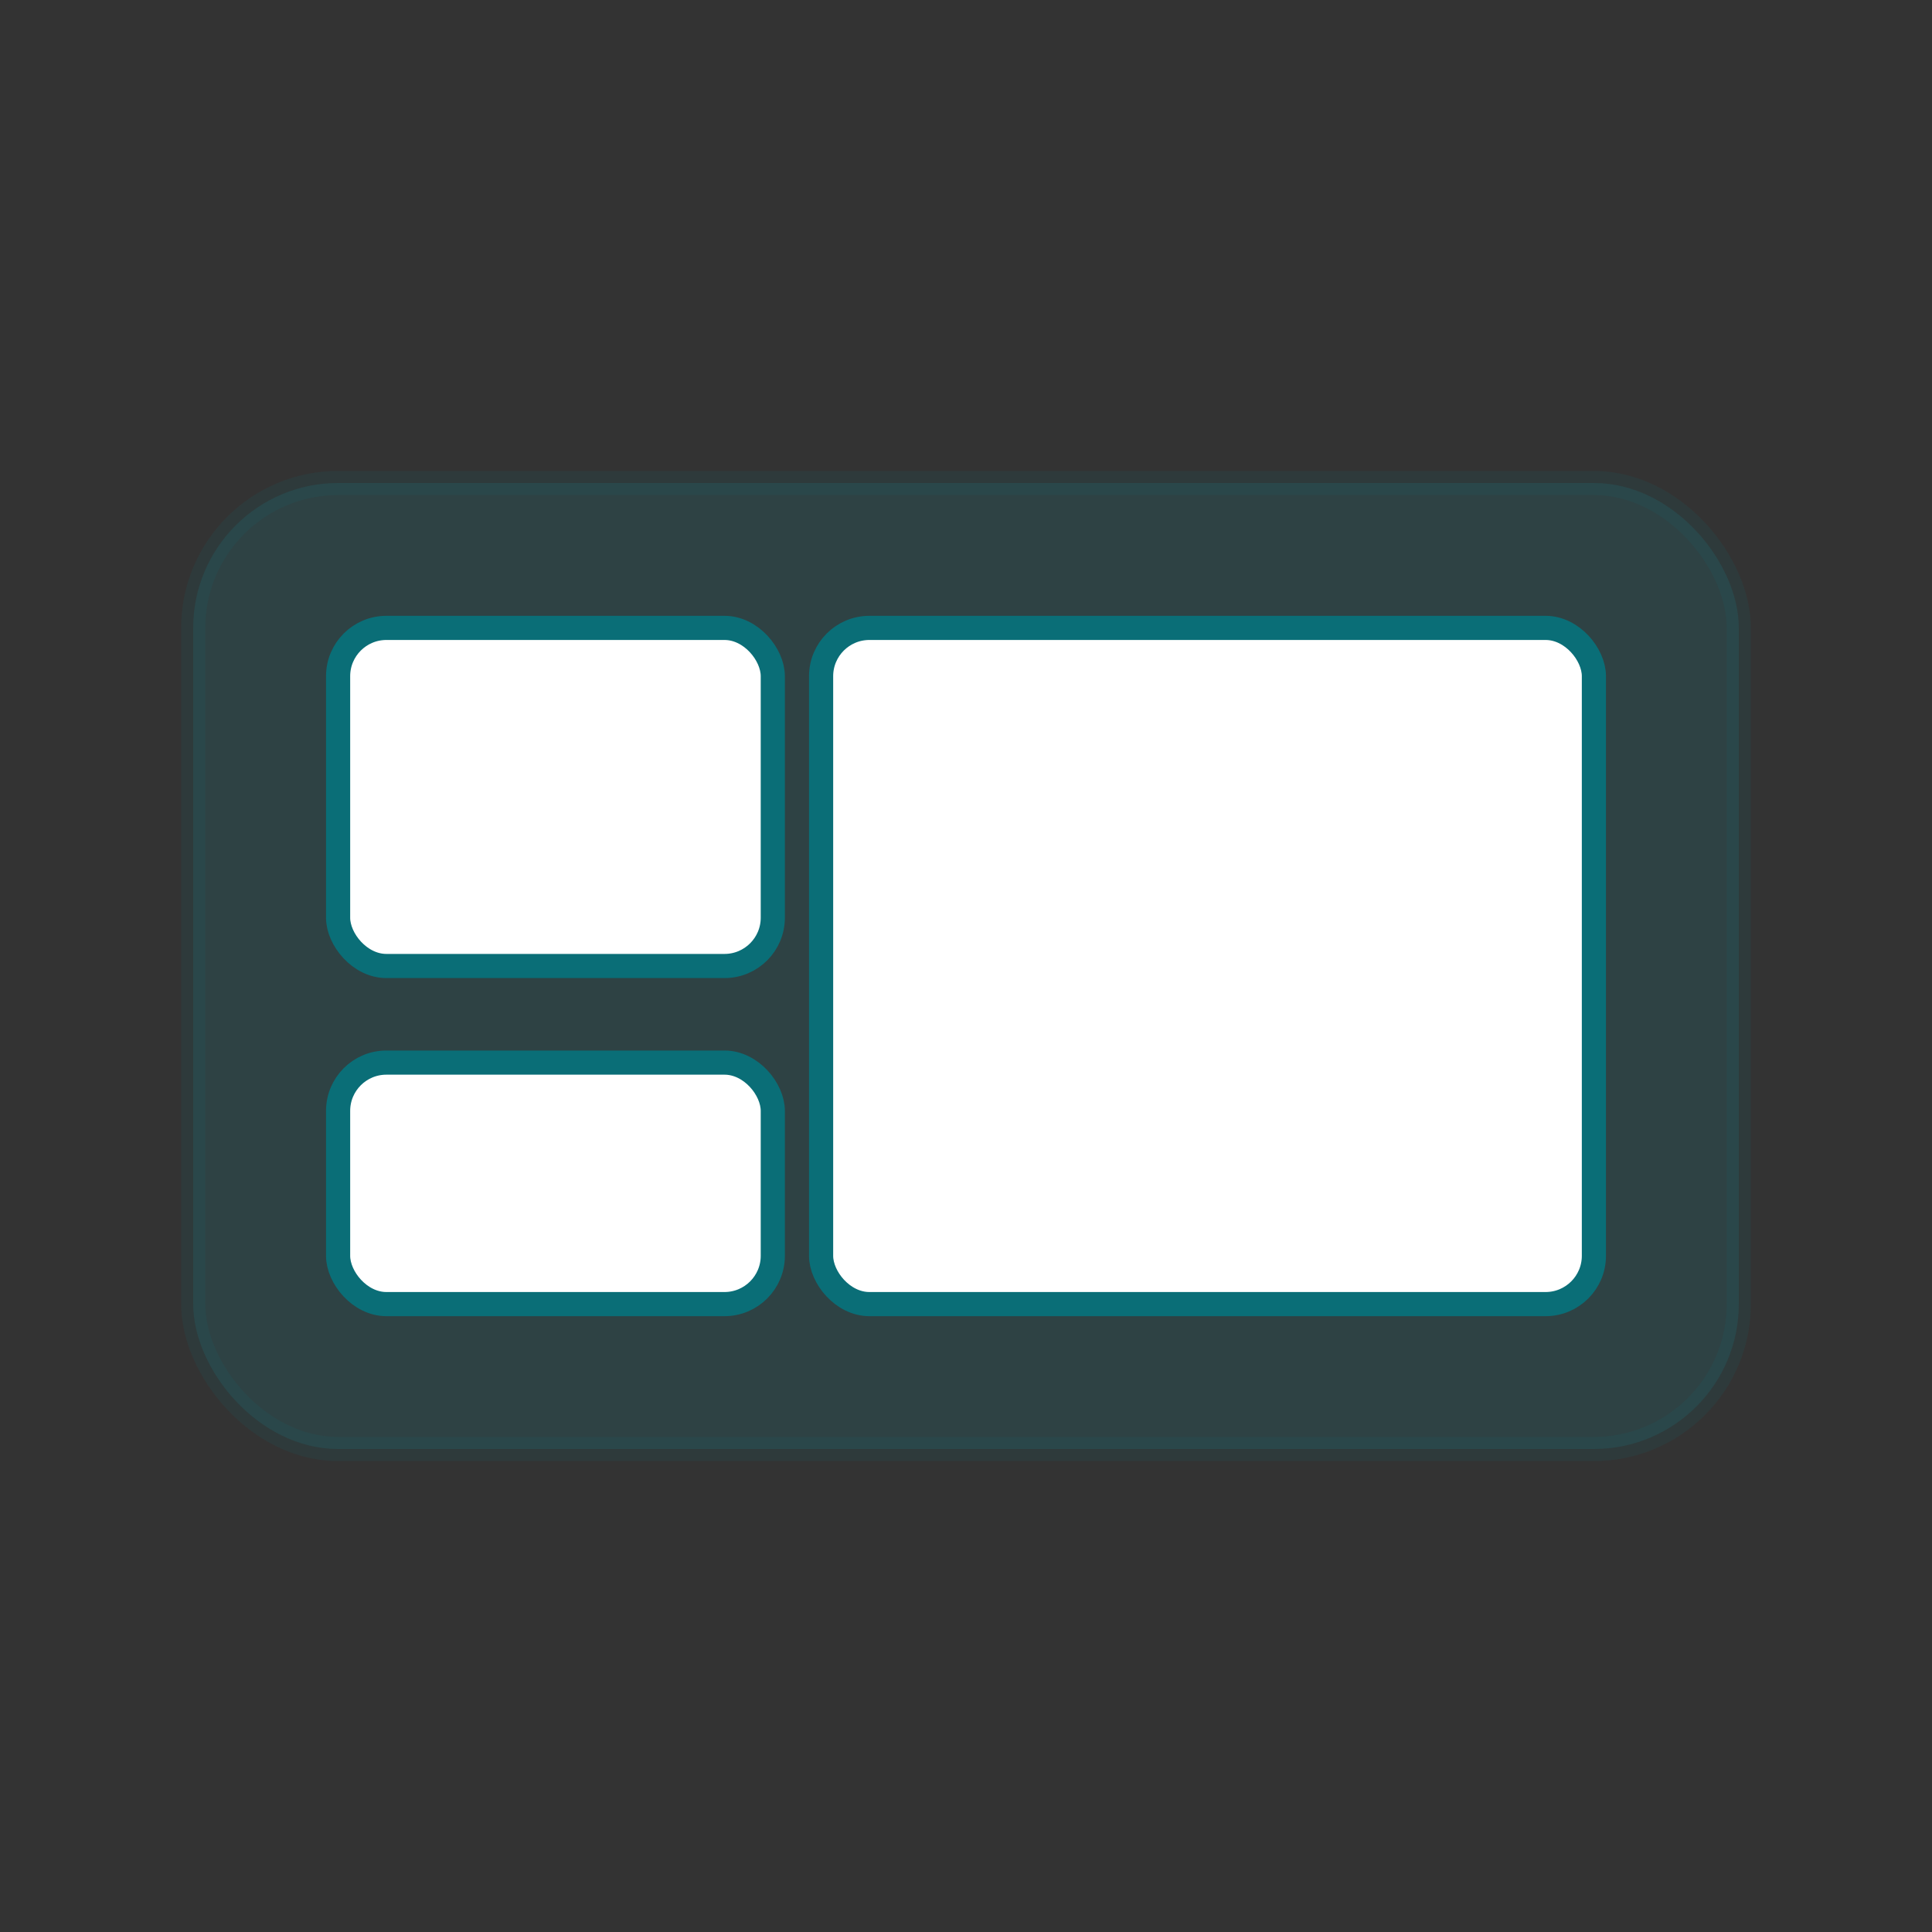 <svg xmlns="http://www.w3.org/2000/svg" viewBox="0 0 80 80">
  <rect x="0" y="0" width="80" height="80" fill="#333333" stroke="none"/>
  <rect x="8" y="20" width="64" height="40" rx="6" fill="#0fb5c2" opacity=".12" stroke="#0a6e77"/>
  <rect x="14" y="26" width="18" height="14" rx="2" fill="#fff" stroke="#0a6e77"/>
  <rect x="14" y="44" width="18" height="10" rx="2" fill="#fff" stroke="#0a6e77"/>
  <rect x="34" y="26" width="32" height="28" rx="2" fill="#fff" stroke="#0a6e77"/>
</svg>
